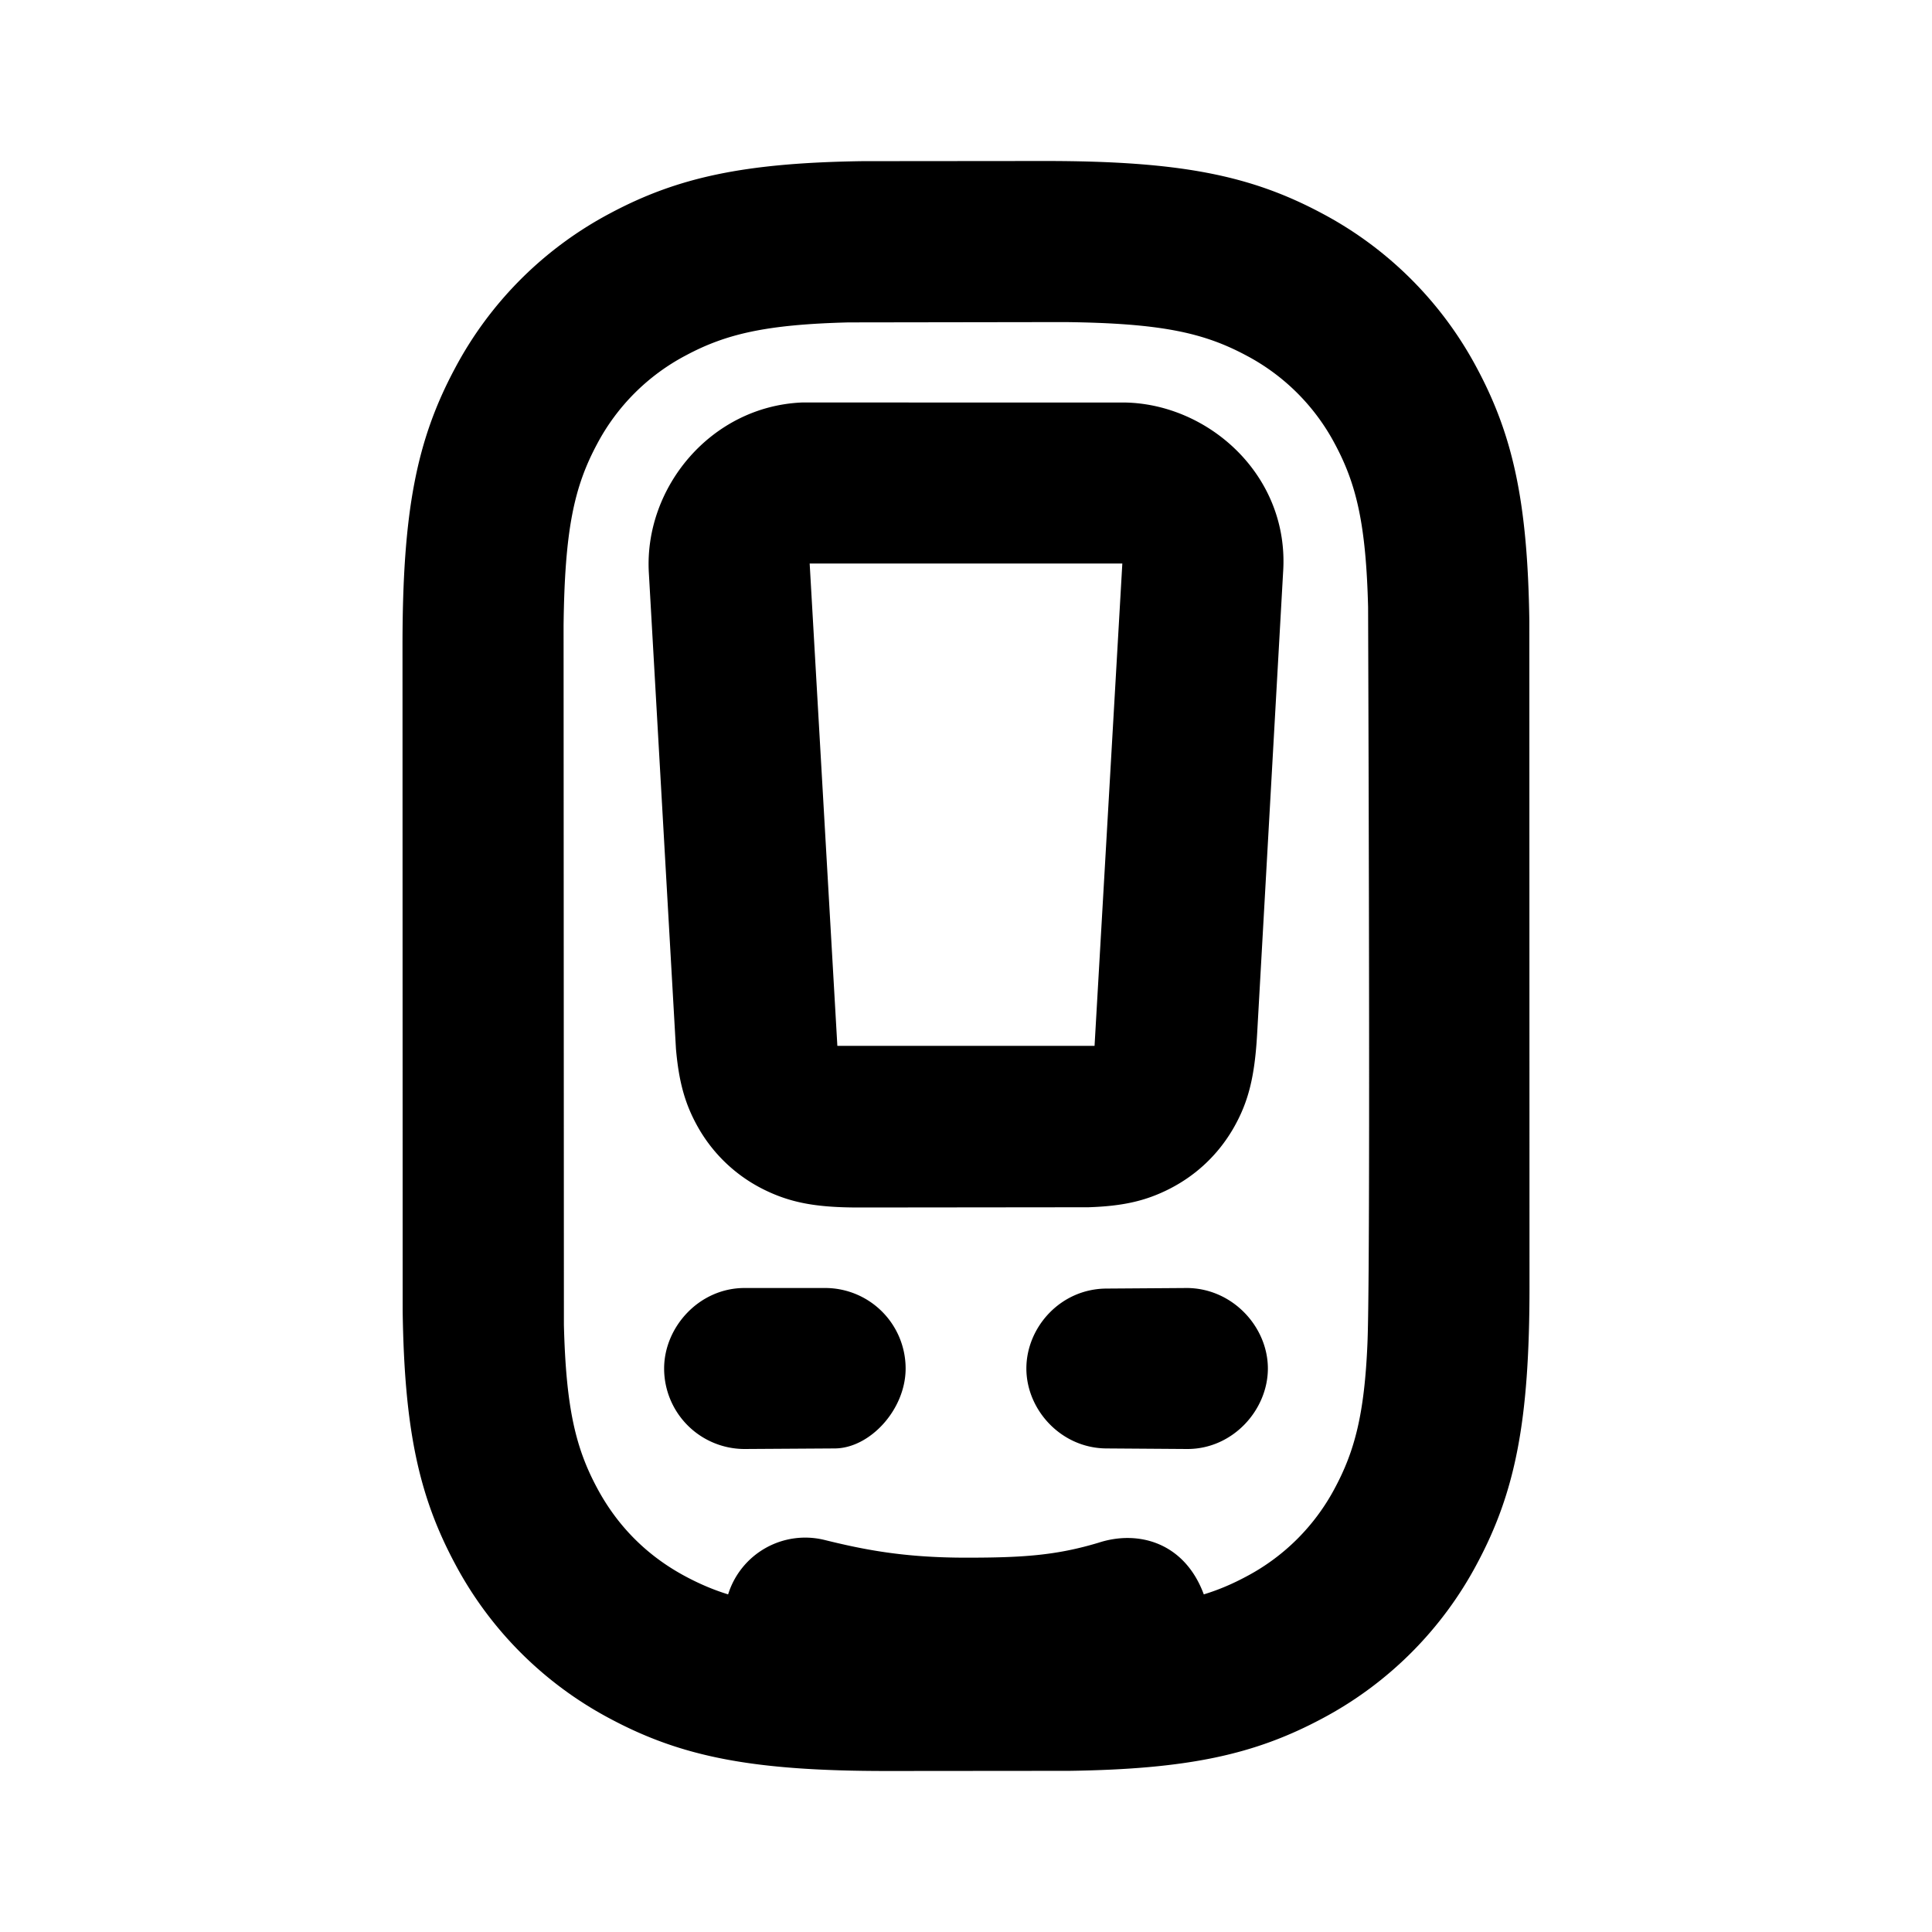 <svg id="icon" height="24" viewBox="0 0 24 24" width="24" xmlns="http://www.w3.org/2000/svg"><path d="m12.982 2c1.668 0 2.55.174 3.443.652a4.634 4.634 0 0 1 1.923 1.923c.448.838.629 1.665.65 3.14l.002 8.267c0 1.668-.174 2.55-.652 3.443a4.634 4.634 0 0 1 -1.923 1.923c-.838.448-1.665.629-3.14.65l-2.267.002c-1.668 0-2.55-.174-3.443-.652a4.634 4.634 0 0 1 -1.923-1.923c-.448-.838-.629-1.665-.65-3.14l-.002-8.267c0-1.668.174-2.55.652-3.443a4.634 4.634 0 0 1 1.923-1.923c.838-.448 1.665-.629 3.14-.65zm-2.44 2.005c-1.03.026-1.527.145-2.024.411a2.635 2.635 0 0 0 -1.102 1.102c-.285.533-.401 1.064-.415 2.254l.004 8.686c.026 1.03.145 1.527.411 2.024.255.478.624.847 1.102 1.102.169.09.337.163.527.222a1.003 1.003 0 0 1 1.194-.677c.486.12.982.221 1.763.221.694 0 1.114-.026 1.645-.186.497-.162 1.07 0 1.307.642.19-.058.36-.132.528-.222a2.635 2.635 0 0 0 1.102-1.102c.245-.459.366-.917.403-1.796.025-.585.027-3.633.008-9.144-.026-1.03-.145-1.527-.411-2.024a2.635 2.635 0 0 0 -1.102-1.102c-.533-.285-1.064-.401-2.254-.415zm-.292 11.995a1 1 0 0 1 1 1c0 .513-.447.993-.883.993l-1.117.007a1 1 0 0 1 -1-1c0-.513.433-1 1-1zm4.5 0c.567.007 1 .487 1 1s-.433 1-1 1l-1-.007c-.568 0-1-.48-1-.993s.425-.993 1-.993zm-.808-11c1.055 0 2.081.899 1.997 2.112l-.322 5.725c-.03.538-.108.856-.3 1.187-.187.32-.456.574-.786.743-.298.152-.583.216-1.01.23l-2.85.003c-.539 0-.861-.06-1.202-.233a1.914 1.914 0 0 1 -.786-.743c-.168-.29-.249-.57-.286-.995l-.337-5.917c-.059-1.052.768-2.062 1.9-2.112zm0 2h-3.884l.344 5.992h3.195z" fill="#282D37" style="fill: currentColor;fill: currentColor" fill-rule="evenodd"/></svg>